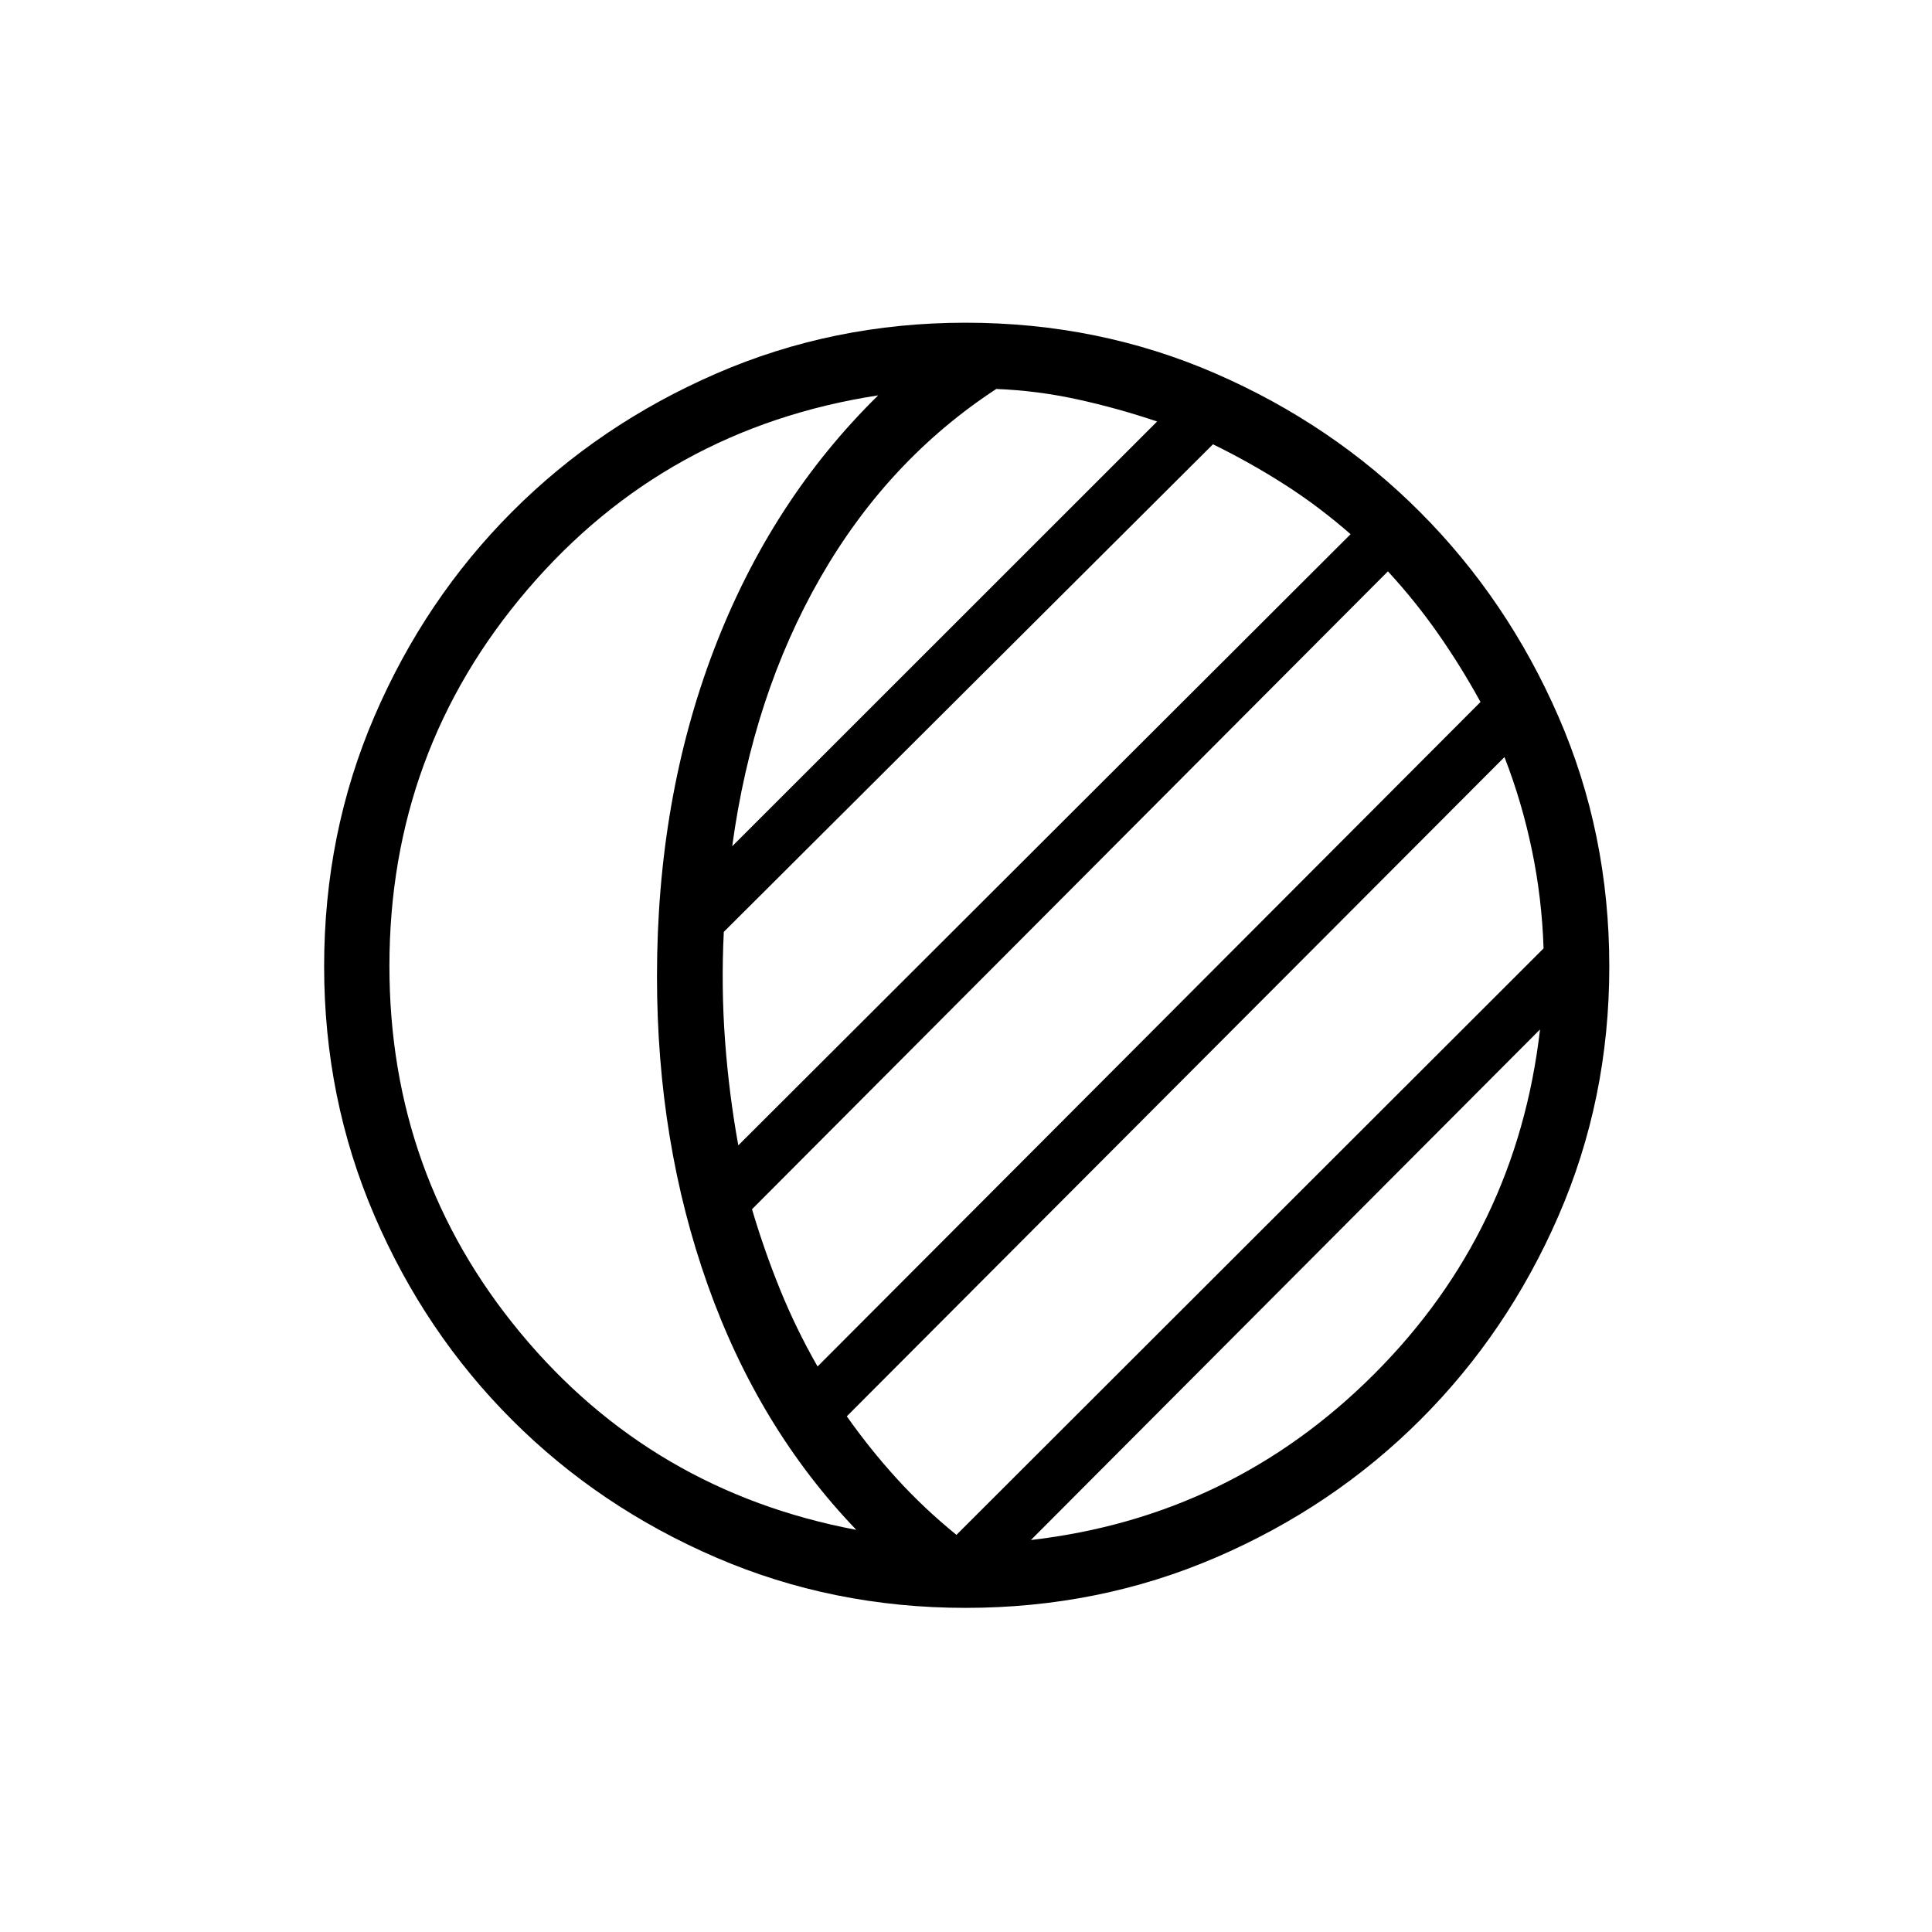 <svg xmlns="http://www.w3.org/2000/svg" height="40" viewBox="0 -960 960 960" width="40"><path d="M479.71-161.06q-65.86 0-123.91-25.03-58.04-25.02-101.36-68.35-43.33-43.32-68.35-101.45-25.03-58.14-25.03-123.89 0-66.26 25.03-124.37 25.02-58.12 68.35-101.54 43.32-43.42 101.45-68.69 58.14-25.27 123.89-25.27 66.26 0 124.33 25.29 58.08 25.3 101.47 68.76 43.39 43.46 68.73 101.5 25.34 58.04 25.34 124.39 0 65.86-25.27 123.91-25.27 58.04-68.69 101.36-43.42 43.33-101.52 68.35-58.11 25.03-124.46 25.03ZM193.5-480q0 103.88 65.22 182.45 65.22 78.56 166.78 97.73-48.53-50.54-73.79-121.55-25.26-71.01-25.26-153.5 0-88.15 28.27-162.23 28.27-74.08 81.64-126.45-105.67 16.29-174.26 96.51-68.6 80.21-68.6 187.04Zm318.74 285.23q99.67-11.56 170.55-82.44 70.88-70.88 82.44-171.26l-252.99 253.7Zm-36.99-2.56 291.74-291.41q-.8-24.81-5.78-48.81-4.98-23.99-13.65-46.26L420.77-256.24q11.74 16.62 25.07 31.22 13.33 14.6 29.41 27.69ZM406.24-281l329.41-330.18q-9.62-17.56-21-33.85-11.38-16.29-25.01-31.07L373.67-359.14q6.1 20.61 14.04 40.13 7.95 19.52 18.53 38.01Zm-39.38-109.88L671.1-694.56q-15.78-13.83-33-24.82t-35.39-19.85L359.65-496.95q-1.34 27.49.62 54.04t6.59 52.03Zm-3.03-148.63 211.13-211.05q-19.75-6.67-39.73-11.02-19.97-4.36-40.19-5.14-53.8 35.19-87.4 93.75-33.6 58.55-43.81 133.46Zm-37.38 64.64Z"/></svg>